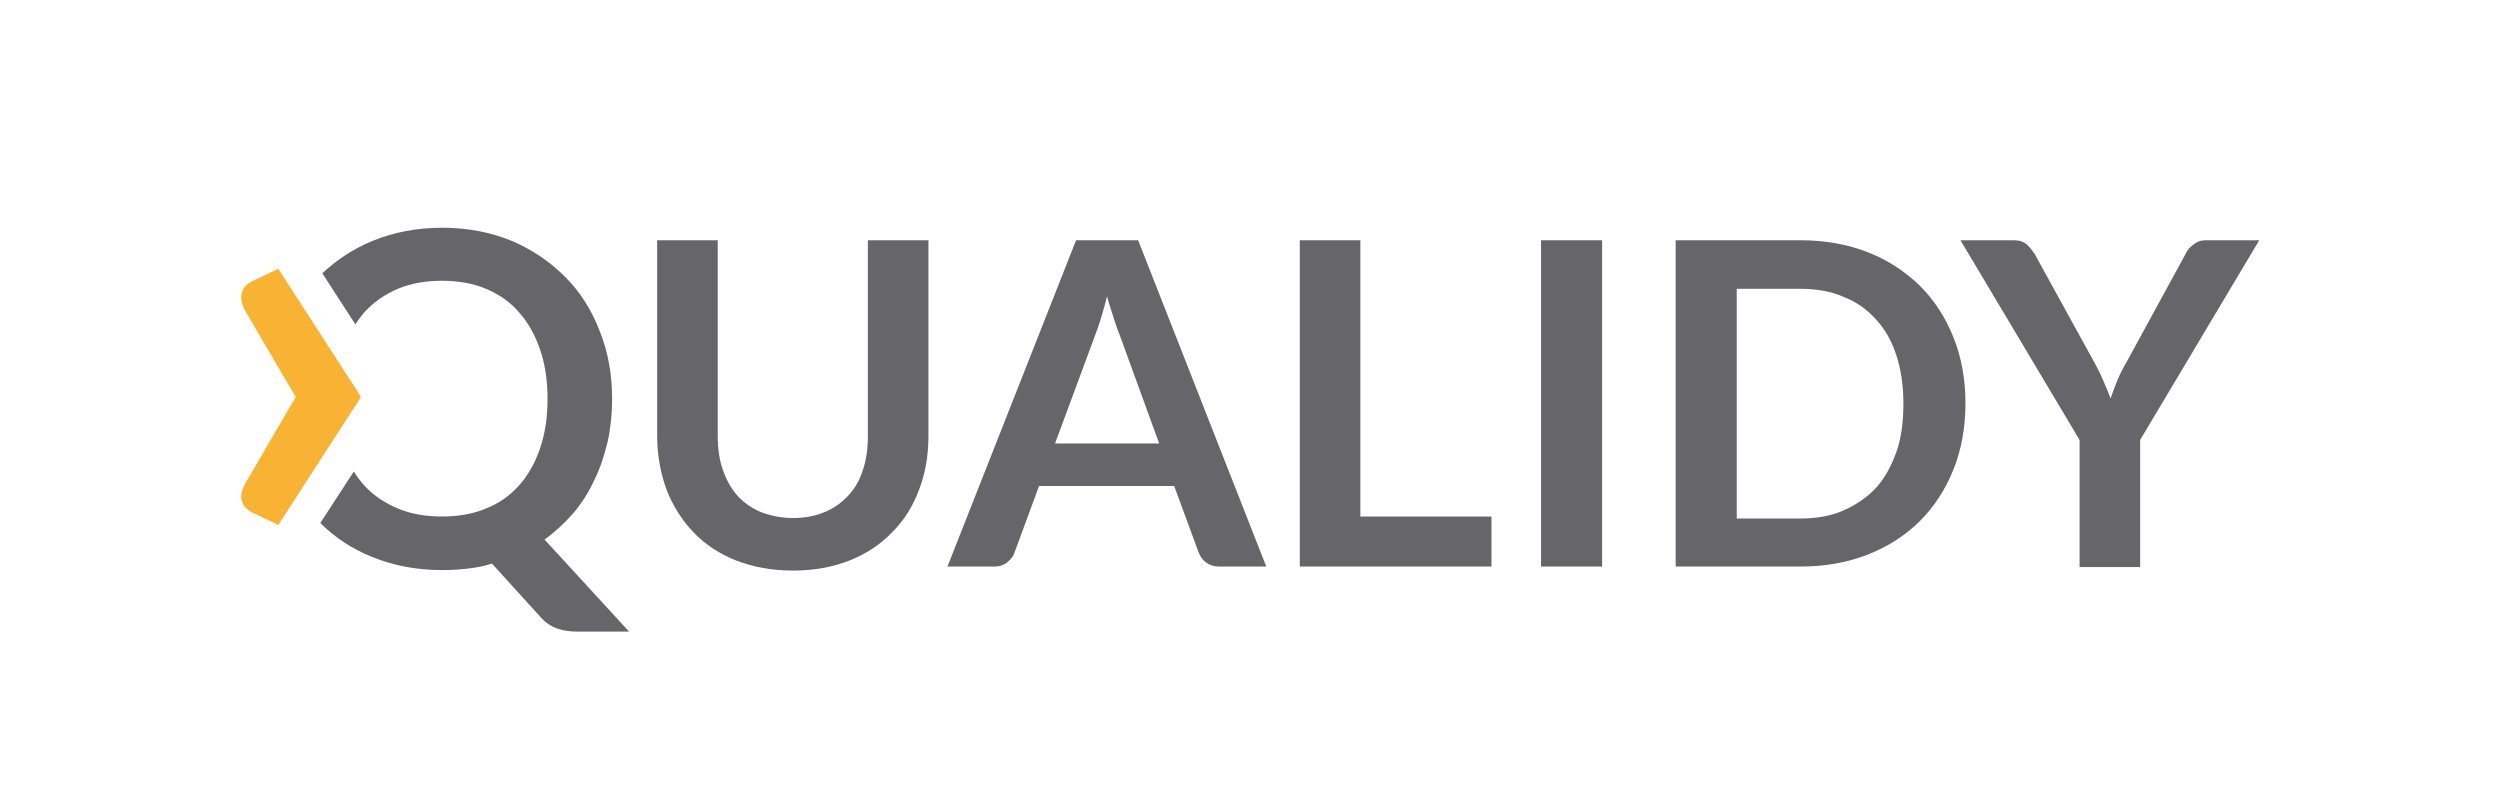 <?xml version="1.0" encoding="utf-8"?>
<!-- Generator: Adobe Illustrator 25.4.2, SVG Export Plug-In . SVG Version: 6.00 Build 0)  -->
<svg version="1.1" id="Logo_Qualidy" xmlns="http://www.w3.org/2000/svg" xmlns:xlink="http://www.w3.org/1999/xlink" x="0px"
	 y="0px" viewBox="0 0 499.5 161.2" style="enable-background:new 0 0 499.5 161.2;" xml:space="preserve">
<style type="text/css">
	.st0{clip-path:url(#SVGID_00000054971398517512189260000008174505818797792671_);}
	.st1{fill:#66656A;}
	.st2{fill:#F9B334;}
</style>
<g>
	<defs>
		
			<rect id="SVGID_1_" x="180.6" y="-157.5" transform="matrix(6.123234e-17 -1 1 6.123234e-17 169.153 330.382)" width="138.4" height="476.3"/>
	</defs>
	<clipPath id="SVGID_00000127725679081602778960000000282360804828518038_">
		<use xlink:href="#SVGID_1_"  style="overflow:visible;"/>
	</clipPath>
	<g style="clip-path:url(#SVGID_00000127725679081602778960000000282360804828518038_);">
		<path class="st1" d="M158.5,103.5c2.3,0,4.4-0.4,6.3-1.2c1.9-0.8,3.4-1.9,4.7-3.3c1.3-1.4,2.3-3.1,2.9-5.1c0.7-2,1-4.3,1-6.8V48
			h12.1v39.1c0,3.9-0.6,7.5-1.9,10.8c-1.2,3.3-3,6.1-5.4,8.5c-2.3,2.4-5.2,4.3-8.5,5.6c-3.3,1.3-7.1,2-11.3,2c-4.2,0-7.9-0.7-11.3-2
			c-3.3-1.3-6.2-3.2-8.5-5.6c-2.3-2.4-4.1-5.2-5.4-8.5c-1.2-3.3-1.9-6.9-1.9-10.8V48h12.1v39c0,2.5,0.3,4.8,1,6.8
			c0.7,2,1.6,3.7,2.9,5.2c1.3,1.4,2.8,2.5,4.7,3.3C154.1,103.1,156.2,103.5,158.5,103.5z"/>
	</g>
	<g style="clip-path:url(#SVGID_00000127725679081602778960000000282360804828518038_);">
		<path class="st1" d="M253,113.2h-9.4c-1.1,0-1.9-0.3-2.6-0.8c-0.7-0.5-1.2-1.2-1.5-2l-4.9-13.3h-27l-4.9,13.3
			c-0.2,0.7-0.7,1.3-1.4,1.9c-0.7,0.6-1.6,0.9-2.6,0.9h-9.4L215,48h12.4L253,113.2z M210.8,88.6h20.8l-7.9-21.7
			c-0.4-1-0.8-2.1-1.2-3.4c-0.4-1.3-0.9-2.7-1.3-4.3c-0.4,1.5-0.8,3-1.2,4.3c-0.4,1.3-0.8,2.5-1.2,3.5L210.8,88.6z"/>
	</g>
	<g style="clip-path:url(#SVGID_00000127725679081602778960000000282360804828518038_);">
		<path class="st1" d="M271.9,103.2H298v10h-38.3V48h12.1V103.2z"/>
	</g>
	<g style="clip-path:url(#SVGID_00000127725679081602778960000000282360804828518038_);">
		<path class="st1" d="M320.1,113.2h-12.2V48h12.2V113.2z"/>
	</g>
	<g style="clip-path:url(#SVGID_00000127725679081602778960000000282360804828518038_);">
		<path class="st1" d="M392.7,80.6c0,4.8-0.8,9.2-2.4,13.2c-1.6,4-3.8,7.4-6.7,10.3c-2.9,2.9-6.4,5.1-10.4,6.7
			c-4.1,1.6-8.6,2.4-13.5,2.4h-24.9V48h24.9c4.9,0,9.4,0.8,13.5,2.4s7.5,3.9,10.4,6.7c2.9,2.9,5.1,6.3,6.7,10.3
			C391.9,71.4,392.7,75.8,392.7,80.6z M380.3,80.6c0-3.6-0.5-6.8-1.4-9.6s-2.3-5.3-4.1-7.2c-1.8-2-3.9-3.5-6.5-4.5
			c-2.5-1.1-5.4-1.6-8.6-1.6H347v45.9h12.7c3.2,0,6.1-0.5,8.6-1.6c2.5-1.1,4.7-2.6,6.5-4.5c1.8-2,3.1-4.4,4.1-7.2
			S380.3,84.2,380.3,80.6z"/>
	</g>
	<g style="clip-path:url(#SVGID_00000127725679081602778960000000282360804828518038_);">
		<path class="st1" d="M427.6,87.9v25.4h-12.1V87.9L391.7,48h10.7c1.1,0,1.9,0.3,2.5,0.8c0.6,0.5,1.1,1.2,1.6,1.9l12,21.8
			c0.7,1.3,1.3,2.5,1.8,3.7c0.5,1.2,1,2.3,1.4,3.4c0.4-1.1,0.8-2.3,1.3-3.5c0.5-1.2,1.1-2.4,1.8-3.6l11.9-21.8
			c0.3-0.7,0.8-1.3,1.5-1.8c0.7-0.6,1.5-0.9,2.5-0.9h10.7L427.6,87.9z"/>
	</g>
	<g style="clip-path:url(#SVGID_00000127725679081602778960000000282360804828518038_);">
		<g>
			<path class="st1" d="M108.8,107.8c2.1-1.5,4-3.3,5.7-5.2c1.7-2,3.1-4.2,4.2-6.6c1.2-2.4,2-4.9,2.7-7.7c0.6-2.7,0.9-5.6,0.9-8.6
				c0-4.9-0.8-9.4-2.5-13.6c-1.6-4.2-3.9-7.8-6.9-10.8c-3-3-6.5-5.4-10.7-7.2c-4.2-1.7-8.8-2.6-13.8-2.6c-5.1,0-9.7,0.9-13.9,2.6
				c-3.9,1.6-7.2,3.8-10.1,6.5l6.6,10.2c0.6-0.9,1.2-1.7,1.8-2.4c1.8-2,4.1-3.6,6.7-4.7c2.6-1.1,5.6-1.6,8.8-1.6s6.2,0.5,8.8,1.6
				c2.6,1.1,4.8,2.6,6.6,4.7c1.8,2,3.2,4.5,4.2,7.4c1,2.9,1.5,6.2,1.5,9.9c0,3.7-0.5,7-1.5,9.9c-1,2.9-2.4,5.4-4.2,7.4
				c-1.8,2-4,3.6-6.6,4.6c-2.6,1.1-5.6,1.6-8.8,1.6s-6.2-0.5-8.8-1.6c-2.6-1.1-4.9-2.6-6.7-4.6c-0.8-0.9-1.5-1.8-2.1-2.8l-6.7,10.3
				c2.9,2.9,6.4,5.2,10.4,6.8c4.2,1.7,8.8,2.6,13.9,2.6c1.8,0,3.5-0.1,5.2-0.3c1.7-0.2,3.3-0.5,4.8-1l9.8,10.8
				c1,1.1,2.1,1.8,3.3,2.2c1.2,0.4,2.5,0.6,4,0.6h10.3L108.8,107.8z"/>
		</g>
	</g>
	<g style="clip-path:url(#SVGID_00000127725679081602778960000000282360804828518038_);">
		<g>
			<path class="st2" d="M72.1,79.3l-0.6,1l-15.9,24.6l-5-2.4c-0.8-0.4-1.4-0.9-1.8-1.4c-0.4-0.6-0.6-1.2-0.6-1.9
				c0-0.8,0.3-1.7,0.8-2.6l8.8-15.1l1.3-2.2L58,77.5l-9-15.4c-0.5-0.9-0.8-1.8-0.8-2.7c0-1.5,0.8-2.6,2.4-3.3l5-2.4l15.9,24.6
				L72.1,79.3z"/>
		</g>
	</g>
</g>
</svg>
